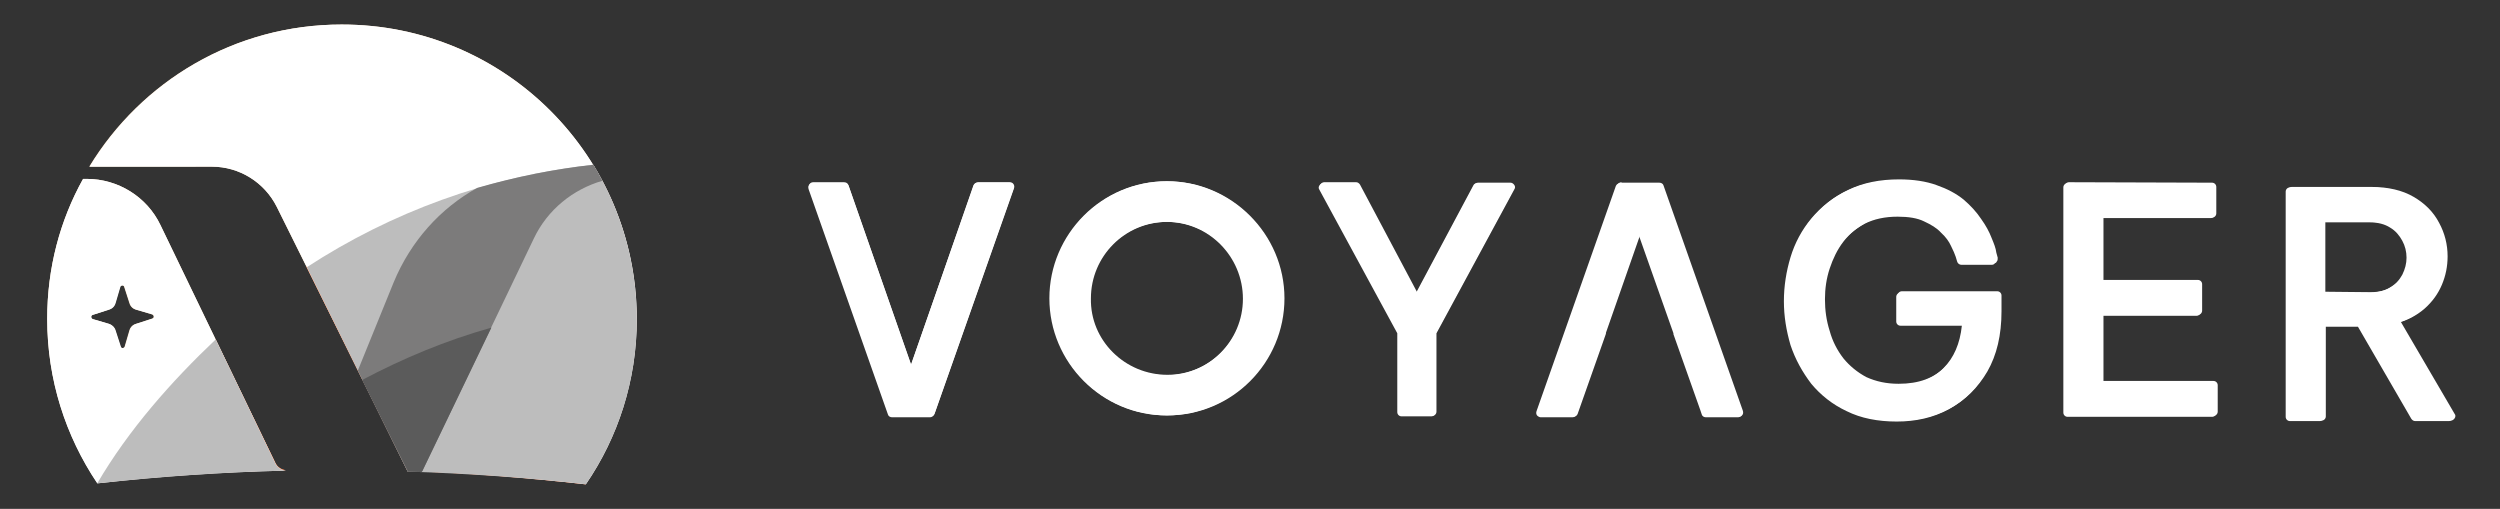 <?xml version="1.0" encoding="utf-8"?>
<!-- Generator: Adobe Illustrator 27.5.0, SVG Export Plug-In . SVG Version: 6.00 Build 0)  -->
<svg version="1.1" id="Layer_1" xmlns="http://www.w3.org/2000/svg" xmlns:xlink="http://www.w3.org/1999/xlink" x="0px" y="0px"
	 width="529.6px" height="107.8px" viewBox="0 0 529.6 107.8" style="enable-background:new 0 0 529.6 107.8;" xml:space="preserve"
	>
<rect x="0" y="0" width="529.6" height="107.8" fill="#333333" stroke="none"/>
<style type="text/css">
	.st0{fill:#FFEAD2;}
	.st1{fill-rule:evenodd;clip-rule:evenodd;fill:#FFEAD2;}
	.st2{fill:#FF4A04;}
	.st3{opacity:0.65;fill:#121212;enable-background:new    ;}
	.st4{opacity:0.56;fill:#1B1B1B;enable-background:new    ;}
	.st5{fill-rule:evenodd;clip-rule:evenodd;fill:#FFFFFF;}
	.st6{fill:#FFFFFF;}
	.st7{fill:#BDBDBD;}
	.st8{fill:#7C7B7B;}
	.st9{fill:#5B5B5B;}
</style>
<g>
	<g>
		<path class="st0" d="M134.8,67.5c0,13-4,25-10.8,35c-12.4-1.4-24.9-2.4-37.7-2.8v-0.1L58.6,43.8c-2.6-5.2-7.9-8.5-13.8-8.5H18.9
			c11-18.1,30.8-30.1,53.4-30.1C106.9,5.1,134.8,33,134.8,67.5z"/>
		<path class="st1" d="M10,67.5c0,12.9,3.9,24.8,10.6,34.8c13.1-1.5,26.5-2.4,39.9-2.7c-0.9-0.1-1.8-0.7-2.2-1.6L34,47.7
			c-2.8-6-9-9.8-15.6-9.8h-0.8C12.7,46.7,10,56.7,10,67.5z M24.4,70l1.1,3.4c0.1,0.5,0.8,0.4,0.9,0l1-3.4c0.2-0.7,0.7-1.2,1.4-1.4
			l3.4-1.1c0.5-0.1,0.4-0.8,0-0.9l-3.4-1c-0.7-0.2-1.2-0.7-1.4-1.4l-1.1-3.4c-0.1-0.5-0.8-0.4-0.9,0l-1,3.4
			c-0.2,0.7-0.7,1.2-1.4,1.4l-3.4,1.1c-0.5,0.1-0.4,0.8,0,0.9l3.4,1C23.7,68.8,24.2,69.3,24.4,70z"/>
		<path class="st2" d="M21.5,102.2c12.8-1.4,25.9-2.3,39-2.6c-0.9-0.1-1.8-0.7-2.2-1.6L45.6,71.8C36.2,80.8,28.1,90.9,21.5,102.2z"
			/>
		<path class="st2" d="M64.9,56.5c17.8-11.6,38.5-19.2,60.7-21.6c5.8,9.5,9.2,20.7,9.2,32.7c0,13-4,25-10.8,35
			c-12.4-1.4-24.9-2.4-37.7-2.8v-0.1L64.9,56.5z"/>
		<path class="st3" d="M125.6,34.9c0.7,1.1,1.3,2.2,1.9,3.4c-6.2,1.8-11.4,6.1-14.4,12.1l-23.5,49c-0.1,0.2-0.2,0.4-0.3,0.5
			c-1,0-1.9-0.1-3-0.1v-0.1L75.8,78.4l7.6-18.7c3.6-8.7,9.9-15.7,17.7-19.9C109.1,37.4,117.2,35.8,125.6,34.9z"/>
		<path class="st4" d="M89.3,99.9c-0.9-0.1-1.9-0.1-2.8-0.1v-0.1l-9.7-19.3c8.7-4.6,17.8-8.3,27.4-11.1L89.8,99.2
			C89.6,99.4,89.5,99.7,89.3,99.9z"/>
	</g>
	<g>
		<g>
			<g>
				<g>
					<path class="st5" d="M172.2,38.8c-0.3,0-0.6,0.1-0.8,0.4c-0.2,0.2-0.2,0.6-0.1,0.9l16.8,47.7c0.1,0.4,0.5,0.6,0.9,0.6h8
						c0.4,0,0.8-0.3,0.9-0.6L214.7,40c0.1-0.3,0.1-0.6-0.1-0.9s-0.5-0.4-0.8-0.4h-6.7c-0.4,0-0.8,0.3-0.9,0.6L193,77.3l-13.2-37.9
						c-0.1-0.4-0.5-0.6-0.9-0.6H172.2z"/>
					<path class="st5" d="M280.3,38.8c-0.3,0-0.6,0.2-0.8,0.5c-0.2,0.3-0.2,0.6,0,0.9L296,70.6v16.7c0,0.5,0.4,0.9,0.9,0.9h6.3
						c0.5,0,0.9-0.4,0.9-0.9V70.7l16.5-30.5c0.2-0.3,0.2-0.6,0-0.9c-0.2-0.3-0.5-0.5-0.8-0.5h-6.9c-0.3,0-0.7,0.2-0.8,0.5
						l-12.1,22.7L288,39.3c-0.2-0.3-0.5-0.5-0.8-0.5H280.3z"/>
					<path class="st5" d="M247.1,79.5c9,0,16.2-7.3,16.2-16.2S256.1,47,247.1,47s-16.2,7.3-16.2,16.2
						C230.8,72.2,238.1,79.5,247.1,79.5z M247.1,88c13.7,0,24.8-11.2,24.8-24.8s-11.2-24.8-24.8-24.8c-13.7,0-24.8,11.2-24.8,24.8
						S233.4,88,247.1,88z"/>
					<path class="st5" d="M402,38.2c-4,0-7.6,0.7-10.7,2.2c-3,1.4-5.5,3.4-7.6,5.9l0,0c-2,2.4-3.5,5.2-4.4,8.2l0,0
						c-0.9,3-1.4,6.1-1.4,9.3c0,3.2,0.5,6.2,1.4,9.3l0,0c1,3,2.5,5.7,4.4,8.2l0,0c2,2.4,4.5,4.4,7.5,5.8c3,1.5,6.6,2.2,10.6,2.2
						c4,0,7.7-0.8,11-2.6l0,0c3.3-1.8,5.9-4.4,7.9-7.8c2-3.5,3-7.7,3-12.7v-3.3c0-0.5-0.4-0.9-0.9-0.9h-20.2c-0.5,0-0.9,0.4-0.9,0.9
						v5.2c0,0.5,0.4,0.9,0.9,0.9h13c-0.4,3.8-1.7,6.8-3.9,9c-2.4,2.4-5.6,3.6-9.9,3.6c-2.6,0-4.8-0.5-6.8-1.4c-1.9-1-3.6-2.4-4.9-4
						c-1.3-1.7-2.3-3.6-2.9-5.8c-0.7-2.2-1-4.4-1-6.7c0-2.2,0.3-4.4,1-6.5l0,0c0.7-2.1,1.6-4,2.9-5.7l0,0c1.3-1.7,2.9-3,4.9-4.1
						c2-1,4.3-1.5,7-1.5c2.3,0,4.2,0.3,5.6,1l0,0c1.5,0.7,2.7,1.4,3.6,2.4l0,0c1,0.9,1.7,1.9,2.1,2.8l0,0c0.5,1,0.8,1.7,1,2.3l0.3,1
						c0.1,0.4,0.5,0.7,0.9,0.7h6.4c0.3,0,0.6-0.1,0.7-0.4c0.2-0.2,0.2-0.5,0.2-0.8l-0.3-1.1c-0.1-0.9-0.5-1.9-1-3.1
						c-0.5-1.3-1.2-2.6-2.2-4c-1-1.5-2.2-2.8-3.7-4.1c-1.6-1.3-3.5-2.3-5.8-3.1C407.7,38.6,405.1,38.2,402,38.2z"/>
					<path class="st5" d="M438,38.8c-0.5,0-0.9,0.4-0.9,0.9v47.7c0,0.5,0.4,0.9,0.9,0.9h30.6c0.5,0,0.9-0.4,0.9-0.9v-5.6
						c0-0.5-0.4-0.9-0.9-0.9h-23.3v-14h20c0.5,0,0.9-0.4,0.9-0.9v-5.6c0-0.5-0.4-0.9-0.9-0.9h-20V46.2h23c0.5,0,0.9-0.4,0.9-0.9
						v-5.6c0-0.5-0.4-0.9-0.9-0.9L438,38.8L438,38.8z"/>
					<path class="st5" d="M485.1,39.7c-0.5,0-0.9,0.4-0.9,0.9v47.7c0,0.5,0.4,0.9,0.9,0.9h6.3c0.5,0,0.9-0.4,0.9-0.9V69.2h7.2
						l11.3,19.5c0.2,0.3,0.5,0.5,0.8,0.5h7.2c0.3,0,0.6-0.2,0.8-0.5c0.2-0.3,0.2-0.7,0-0.9l-11.4-19.5c1.9-0.6,3.6-1.6,5-2.8l0,0
						c1.7-1.5,2.9-3.2,3.7-5.1c0.8-1.9,1.2-3.9,1.2-6c0-2.5-0.6-4.9-1.8-7.1c-1.2-2.3-3-4.1-5.4-5.5c-2.4-1.4-5.4-2.1-9-2.1
						L485.1,39.7L485.1,39.7z M492.3,62V47.1h9.6c1.9,0,3.3,0.4,4.4,1.1c1.2,0.7,2,1.7,2.6,2.8l0,0c0.6,1.1,0.9,2.3,0.9,3.6
						c0,1.2-0.3,2.4-0.9,3.6c-0.6,1.1-1.4,2-2.6,2.7c-1.1,0.7-2.6,1.1-4.4,1.1L492.3,62z"/>
					<path class="st5" d="M343.2,38.8c-0.4,0-0.8,0.3-0.9,0.6l-16.8,47.7c-0.1,0.3-0.1,0.6,0.1,0.9c0.2,0.2,0.5,0.4,0.8,0.4h6.7
						c0.4,0,0.8-0.3,0.9-0.6l6-17c0-0.1,0-0.1,0-0.2l7.2-20.6l0.2,0.5l7.1,20.1c0,0.1,0,0.1,0,0.2l5.7,16.1l0.3,0.9
						c0.1,0.4,0.5,0.6,0.9,0.6h6.7c0.3,0,0.6-0.1,0.8-0.4c0.2-0.2,0.2-0.6,0.1-0.9L352,39.4c-0.1-0.4-0.5-0.6-0.9-0.6H343.2z"/>
				</g>
			</g>
		</g>
	</g>
</g>
<g>
	<g>
		<g>
			<path class="st5" d="M172.3,38.6c-0.3,0-0.6,0.1-0.8,0.4c-0.2,0.2-0.2,0.6-0.1,0.9l16.8,47.7c0.1,0.4,0.5,0.6,0.9,0.6h8
				c0.4,0,0.8-0.3,0.9-0.6l16.8-47.7c0.1-0.3,0.1-0.6-0.1-0.9c-0.2-0.3-0.5-0.4-0.8-0.4h-6.7c-0.4,0-0.8,0.3-0.9,0.6l-13.3,38
				l-13.3-38c-0.1-0.4-0.5-0.6-0.9-0.6H172.3z"/>
			<path class="st5" d="M280.5,38.6c-0.3,0-0.6,0.2-0.8,0.5c-0.2,0.3-0.2,0.6,0,0.9l16.5,30.5v16.7c0,0.5,0.4,0.9,0.9,0.9h6.3
				c0.5,0,0.9-0.4,0.9-0.9V70.6l16.5-30.5c0.2-0.3,0.2-0.6,0-0.9c-0.2-0.3-0.5-0.5-0.8-0.5h-6.9c-0.3,0-0.7,0.2-0.8,0.5l-12.1,22.7
				l-12.1-22.8c-0.2-0.3-0.5-0.5-0.8-0.5H280.5z"/>
			<path class="st5" d="M247.3,79.4c9,0,16.2-7.3,16.2-16.2s-7.3-16.2-16.2-16.2c-9,0-16.2,7.3-16.2,16.2
				C230.9,72.1,238.3,79.4,247.3,79.4z M247.3,88c13.8,0,24.8-11.2,24.8-24.8s-11.2-24.8-24.8-24.8c-13.8,0-24.8,11.2-24.8,24.8
				S233.5,88,247.3,88z"/>
			<path class="st5" d="M402.3,38c-4,0-7.6,0.7-10.7,2.2c-3,1.4-5.5,3.4-7.6,5.9l0,0c-2,2.4-3.5,5.2-4.4,8.2l0,0
				c-0.9,3-1.4,6.1-1.4,9.3c0,3.2,0.5,6.2,1.4,9.3l0,0c1,3,2.5,5.7,4.4,8.2l0,0c2,2.4,4.5,4.4,7.5,5.8c3,1.5,6.6,2.2,10.6,2.2
				s7.7-0.8,11-2.6l0,0c3.3-1.8,5.9-4.4,7.9-7.8c2-3.5,3-7.7,3-12.8v-3.3c0-0.5-0.4-0.9-0.9-0.9h-20.2c-0.5,0-0.9,0.4-0.9,0.9v5.2
				c0,0.5,0.4,0.9,0.9,0.9h13.1c-0.4,3.8-1.7,6.8-3.9,9c-2.4,2.4-5.6,3.6-9.9,3.6c-2.6,0-4.8-0.5-6.8-1.4c-1.9-1-3.6-2.4-4.9-4
				c-1.3-1.7-2.3-3.6-2.9-5.8c-0.7-2.2-1-4.4-1-6.7c0-2.2,0.3-4.4,1-6.5l0,0c0.7-2.1,1.6-4,2.9-5.7l0,0c1.3-1.7,2.9-3,4.9-4.1
				c2-1,4.3-1.5,7-1.5c2.3,0,4.2,0.3,5.6,1l0,0c1.5,0.7,2.7,1.4,3.6,2.4l0,0c1,0.9,1.7,1.9,2.1,2.8l0,0c0.5,1,0.8,1.7,1,2.3l0.3,1
				c0.1,0.4,0.5,0.7,0.9,0.7h6.4c0.3,0,0.6-0.1,0.7-0.4c0.2-0.2,0.2-0.5,0.2-0.8l-0.3-1.1c-0.1-0.9-0.5-1.9-1-3.1
				c-0.5-1.3-1.2-2.6-2.2-4c-1-1.5-2.2-2.8-3.7-4.1c-1.6-1.3-3.5-2.3-5.8-3.1C408,38.4,405.3,38,402.3,38z"/>
			<path class="st5" d="M438.3,38.6c-0.5,0-0.9,0.4-0.9,0.9v47.7c0,0.5,0.4,0.9,0.9,0.9h30.6c0.5,0,0.9-0.4,0.9-0.9v-5.6
				c0-0.5-0.4-0.9-0.9-0.9h-23.3V66.7h20c0.5,0,0.9-0.4,0.9-0.9v-5.6c0-0.5-0.4-0.9-0.9-0.9h-20V46.1h23c0.5,0,0.9-0.4,0.9-0.9v-5.6
				c0-0.5-0.4-0.9-0.9-0.9L438.3,38.6L438.3,38.6z"/>
			<path class="st5" d="M485.5,39.6c-0.5,0-0.9,0.4-0.9,0.9v47.7c0,0.5,0.4,0.9,0.9,0.9h6.3c0.5,0,0.9-0.4,0.9-0.9V69.1h7.2
				l11.3,19.5c0.2,0.3,0.5,0.5,0.8,0.5h7.2c0.3,0,0.6-0.2,0.8-0.5c0.2-0.3,0.2-0.7,0-0.9l-11.4-19.5c1.9-0.6,3.6-1.6,5-2.8l0,0
				c1.7-1.5,2.9-3.2,3.7-5.1c0.8-1.9,1.2-3.9,1.2-6c0-2.5-0.6-4.9-1.8-7.1c-1.2-2.3-3-4.1-5.4-5.5c-2.4-1.4-5.4-2.1-9-2.1
				L485.5,39.6L485.5,39.6z M492.6,61.8V47h9.6c1.9,0,3.3,0.4,4.4,1.1c1.2,0.7,2,1.7,2.6,2.8l0,0c0.6,1.1,0.9,2.3,0.9,3.6
				c0,1.2-0.3,2.4-0.9,3.6c-0.6,1.1-1.4,2-2.6,2.7c-1.1,0.7-2.6,1.1-4.4,1.1L492.6,61.8z"/>
			<path class="st5" d="M343.5,38.6c-0.4,0-0.8,0.3-0.9,0.6L325.7,87c-0.1,0.3-0.1,0.6,0.1,0.9c0.2,0.2,0.5,0.4,0.8,0.4h6.7
				c0.4,0,0.8-0.3,0.9-0.6l6-17c0-0.1,0-0.1,0-0.2l7.2-20.6l0.2,0.5l7.1,20.1c0,0.1,0,0.1,0,0.2l5.7,16.1l0.3,0.9
				c0.1,0.4,0.5,0.6,0.9,0.6h6.7c0.3,0,0.6-0.1,0.8-0.4c0.2-0.2,0.2-0.6,0.1-0.9l-16.8-47.7c-0.1-0.4-0.5-0.6-0.9-0.6H343.5z"/>
		</g>
	</g>
	<g>
		<path class="st6" d="M134.9,67.6c0,13-4,25.1-10.8,35c-12.4-1.4-24.9-2.4-37.7-2.9v-0.1L58.7,43.9c-2.6-5.2-7.9-8.6-13.8-8.6H19
			C30,17.2,49.8,5.2,72.4,5.2C106.9,5.2,134.9,33.1,134.9,67.6z"/>
		<path class="st5" d="M10,67.6c0,12.9,3.9,24.8,10.6,34.8c13.1-1.5,26.5-2.4,39.9-2.7c-0.9-0.1-1.8-0.7-2.2-1.6L34,47.7
			c-2.9-6-9-9.8-15.6-9.8h-0.8C12.7,46.7,10,56.8,10,67.6z M24.5,70l1.1,3.4c0.1,0.5,0.8,0.4,0.9,0l1-3.4c0.2-0.7,0.7-1.2,1.4-1.4
			l3.4-1.1c0.5-0.1,0.4-0.8,0-0.9l-3.4-1c-0.7-0.2-1.2-0.7-1.4-1.4l-1.1-3.4c-0.1-0.5-0.8-0.4-0.9,0l-1,3.4
			c-0.2,0.7-0.7,1.2-1.4,1.4l-3.4,1.1c-0.5,0.1-0.4,0.8,0,0.9l3.4,1C23.7,68.8,24.3,69.3,24.5,70z"/>
		<path class="st7" d="M20.6,102.4c12.8-1.4,26.8-2.4,39.9-2.7c-0.9-0.1-1.8-0.7-2.2-1.6L45.7,71.9C36.3,80.8,27.2,91.1,20.6,102.4z
			"/>
		<path class="st7" d="M65,56.6c17.8-11.6,38.5-19.3,60.7-21.7c5.8,9.5,9.2,20.7,9.2,32.8c0,13-4,25-10.8,34.9
			c-12.4-1.4-25.1-2.3-37.8-2.7v-0.1L65,56.6z"/>
		<path class="st8" d="M125.7,34.9c0.7,1.1,1.3,2.2,1.9,3.4c-6.2,1.8-11.6,6.1-14.5,12.2l-23.5,49c-0.1,0.2-0.2,0.4-0.3,0.5
			c-1,0-1.9-0.1-3-0.1v-0.1L75.8,78.5l7.6-18.7c3.6-8.7,9.9-15.7,17.7-20C109.1,37.5,117.4,35.8,125.7,34.9z"/>
		<path class="st9" d="M89.3,100c-0.9,0-2-0.1-2.9-0.1v-0.1l-9.7-19.3c8.7-4.6,17.8-8.4,27.4-11.1L89.7,99.3
			C89.6,99.6,89.5,99.8,89.3,100z"/>
	</g>
</g>
</svg>
